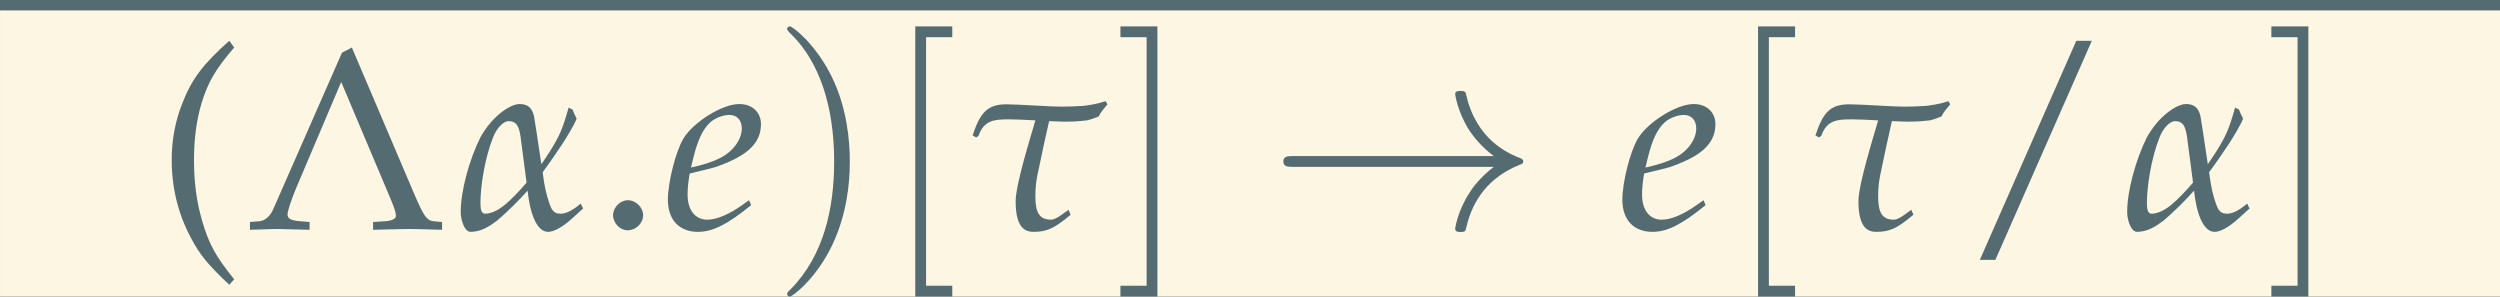 <?xml version='1.0' encoding='UTF-8'?>
<!-- This file was generated by dvisvgm 2.13.3 -->
<svg version='1.1' xmlns='http://www.w3.org/2000/svg' xmlns:xlink='http://www.w3.org/1999/xlink' width='374.211pt' height='44.389pt' viewBox='30.277 46.745 374.211 44.389'>
<rect x="30.277" y="46.745" width="374.211" height="44.389" fill="#333333" stroke="none"/>
<defs>
<path id='g2-40' d='M2.988 1.926C2.273 1.042 2.015 .566 1.757-.328C1.548-1.042 1.449-1.797 1.449-2.64C1.449-3.464 1.548-4.169 1.737-4.814C1.995-5.638 2.263-6.104 2.988-6.948L2.799-7.206C1.767-6.283 1.36-5.737 .983-4.764C.725-4.099 .596-3.394 .596-2.64C.596-1.578 .844-.576 1.32 .318C1.667 .983 1.985 1.37 2.799 2.134L2.988 1.926Z'/>
<path id='g2-46' d='M1.231-1.102C.933-1.102 .665-.824 .665-.526S.933 .05 1.221 .05C1.538 .05 1.816-.218 1.816-.526C1.816-.824 1.538-1.102 1.231-1.102Z'/>
<path id='g2-47' d='M5.151-7.206H4.556L.864 1.181H1.459L5.151-7.206Z'/>
<path id='g5-33' d='M8.625-2.379C8.057-1.944 7.777-1.52 7.695-1.386C7.229-.672 7.147-.021 7.147-.01C7.147 .114 7.271 .114 7.353 .114C7.529 .114 7.54 .093 7.581-.093C7.819-1.107 8.429-1.975 9.598-2.451C9.722-2.492 9.753-2.513 9.753-2.586S9.691-2.689 9.67-2.699C9.215-2.875 7.964-3.392 7.571-5.13C7.54-5.254 7.529-5.285 7.353-5.285C7.271-5.285 7.147-5.285 7.147-5.161C7.147-5.14 7.24-4.489 7.674-3.796C7.881-3.485 8.181-3.123 8.625-2.792H.941C.755-2.792 .569-2.792 .569-2.586S.755-2.379 .941-2.379H8.625Z'/>
<path id='g3-41' d='M2.989-2.586C2.989-3.392 2.875-4.644 2.306-5.812C1.686-7.084 .796-7.757 .693-7.757C.631-7.757 .59-7.715 .59-7.653C.59-7.622 .59-7.602 .786-7.415C1.8-6.392 2.389-4.747 2.389-2.586C2.389-.817 2.006 1.003 .724 2.306C.59 2.43 .59 2.451 .59 2.482C.59 2.544 .631 2.586 .693 2.586C.796 2.586 1.727 1.882 2.337 .569C2.865-.569 2.989-1.717 2.989-2.586Z'/>
<path id='g3-91' d='M2.637 2.586V2.172H1.634V-7.343H2.637V-7.757H1.22V2.586H2.637Z'/>
<path id='g3-93' d='M1.644-7.757H.228V-7.343H1.231V2.172H.228V2.586H1.644V-7.757Z'/>
<path id='g12-101' d='M3.256-1.102L3.017-.933C2.491-.556 2.015-.357 1.658-.357C1.191-.357 .903-.725 .903-1.32C.903-1.568 .933-1.836 .983-2.124L1.797-2.323C1.965-2.362 2.233-2.462 2.481-2.571C3.325-2.938 3.712-3.394 3.712-4.01C3.712-4.476 3.375-4.784 2.878-4.784C2.233-4.784 1.131-4.099 .744-3.464C.447-2.968 .149-1.787 .149-1.122C.149-.347 .586 .109 1.3 .109C1.866 .109 2.422-.169 3.335-.913L3.256-1.102ZM1.122-2.72C1.29-3.404 1.489-3.831 1.777-4.089C1.955-4.248 2.263-4.367 2.501-4.367C2.789-4.367 2.978-4.169 2.978-3.851C2.978-3.414 2.63-2.948 2.114-2.7C1.836-2.561 1.479-2.452 1.032-2.352L1.122-2.72Z'/>
<path id='g1-76' d='M3.672-6.749L1.052-.784C.933-.496 .734-.318 .516-.298L.149-.268V.03C1.052 0 1.072 0 1.231 0C1.36 0 1.38 0 2.432 .03V-.268L2.064-.298C1.717-.328 1.588-.397 1.588-.556C1.588-.685 1.727-1.112 1.935-1.608L3.643-5.628L5.538-1.141C5.717-.725 5.737-.586 5.737-.496C5.737-.387 5.578-.318 5.33-.298L4.863-.268V.03C6.064 0 6.084 0 6.243 0C6.432 0 6.452 0 7.504 .03V-.268L7.166-.298C6.908-.337 6.799-.506 6.452-1.31L4.05-6.948L3.672-6.749Z'/>
<path id='g9-97' d='M4.814-.973C4.447-.665 4.208-.586 4.05-.586C3.901-.586 3.782-.615 3.682-.804C3.593-.993 3.474-1.409 3.424-1.707C3.394-1.876 3.375-2.025 3.355-2.174C3.653-2.571 3.94-3.007 4.089-3.226C4.228-3.434 4.595-4.03 4.655-4.228C4.595-4.337 4.556-4.427 4.496-4.576C4.466-4.595 4.387-4.625 4.347-4.645C4.119-3.821 3.99-3.543 3.623-2.958C3.583-2.898 3.424-2.65 3.305-2.481C3.127-3.672 3.087-3.95 3.027-4.298C2.938-4.744 2.66-4.784 2.452-4.784C2.233-4.774 1.906-4.605 1.578-4.298C1.34-4.079 1.151-3.821 .973-3.514C.536-2.63 .218-1.449 .218-.655C.218-.328 .367 .109 .596 .109C.983 .109 1.3-.089 1.608-.318C2.025-.675 2.471-1.122 2.779-1.469C2.888-.437 3.186 .109 3.563 .109C3.782 .109 4.089-.06 4.417-.347L4.903-.784L4.814-.973ZM2.739-1.777C2.452-1.439 2.164-1.141 1.916-.933C1.608-.675 1.33-.586 1.151-.586C1.022-.586 .973-.725 .973-.983C.973-1.618 1.131-2.69 1.459-3.514C1.588-3.841 1.836-4.129 2.055-4.129C2.342-4.129 2.452-3.95 2.511-3.514L2.739-1.777Z'/>
<path id='g9-116' d='M.427-3.504L.516-3.573C.725-4.169 1.122-4.198 1.687-4.198C1.926-4.198 2.313-4.179 2.69-4.159C2.531-3.593 1.935-1.717 1.935-1.062C1.935-.02 2.313 .109 2.62 .109C3.127 .109 3.414-.02 4.04-.546L3.96-.734L3.722-.566C3.752-.586 3.464-.357 3.295-.357C2.829-.357 2.69-.645 2.69-1.261C2.69-1.509 2.71-1.777 2.769-2.064C2.948-2.928 3.127-3.752 3.216-4.129C3.484-4.119 3.722-4.109 3.861-4.109C4.089-4.109 4.327-4.119 4.556-4.149C4.734-4.149 4.953-4.248 5.112-4.308C5.221-4.516 5.26-4.536 5.449-4.774L5.38-4.893C5.112-4.804 4.665-4.705 4.337-4.705C4.218-4.695 3.97-4.685 3.722-4.685C3.166-4.685 2.025-4.774 1.588-4.774C.844-4.774 .576-4.447 .288-3.583L.427-3.504Z'/>
<use id='g15-40' xlink:href='#g2-40'/>
<use id='g15-46' xlink:href='#g2-46'/>
</defs>
<g id='page1' transform='matrix(3.91 0 0 3.91 0 0)'>
<rect x='7.744' y='11.955' width='95.706' height='11.353' fill='#fdf6e3'/>
<rect x='7.744' y='11.955' height='.399' width='95.706' fill='#556b72'/>
<g fill='#556b72'>
<use x='13.721' y='20.722' xlink:href='#g15-40'/>
<use x='17.163' y='20.722' xlink:href='#g1-76'/>
<use x='25.163' y='20.722' xlink:href='#g9-97'/>
<use x='30.548' y='20.722' xlink:href='#g15-46'/>
<use x='33.163' y='20.722' xlink:href='#g12-101'/>
<use x='37.288' y='20.722' xlink:href='#g3-41'/>
<use x='41.562' y='20.722' xlink:href='#g3-91'/>
<use x='44.69' y='20.722' xlink:href='#g9-116'/>
<use x='50.408' y='20.722' xlink:href='#g3-93'/>
<use x='56.304' y='20.722' xlink:href='#g5-33'/>
<use x='69.702' y='20.722' xlink:href='#g12-101'/>
<use x='73.826' y='20.722' xlink:href='#g3-91'/>
<use x='76.954' y='20.722' xlink:href='#g9-116'/>
<use x='82.673' y='20.722' xlink:href='#g2-47'/>
<use x='88.959' y='20.722' xlink:href='#g9-97'/>
<use x='94.469' y='20.722' xlink:href='#g3-93'/>
</g>
</g>
</svg>